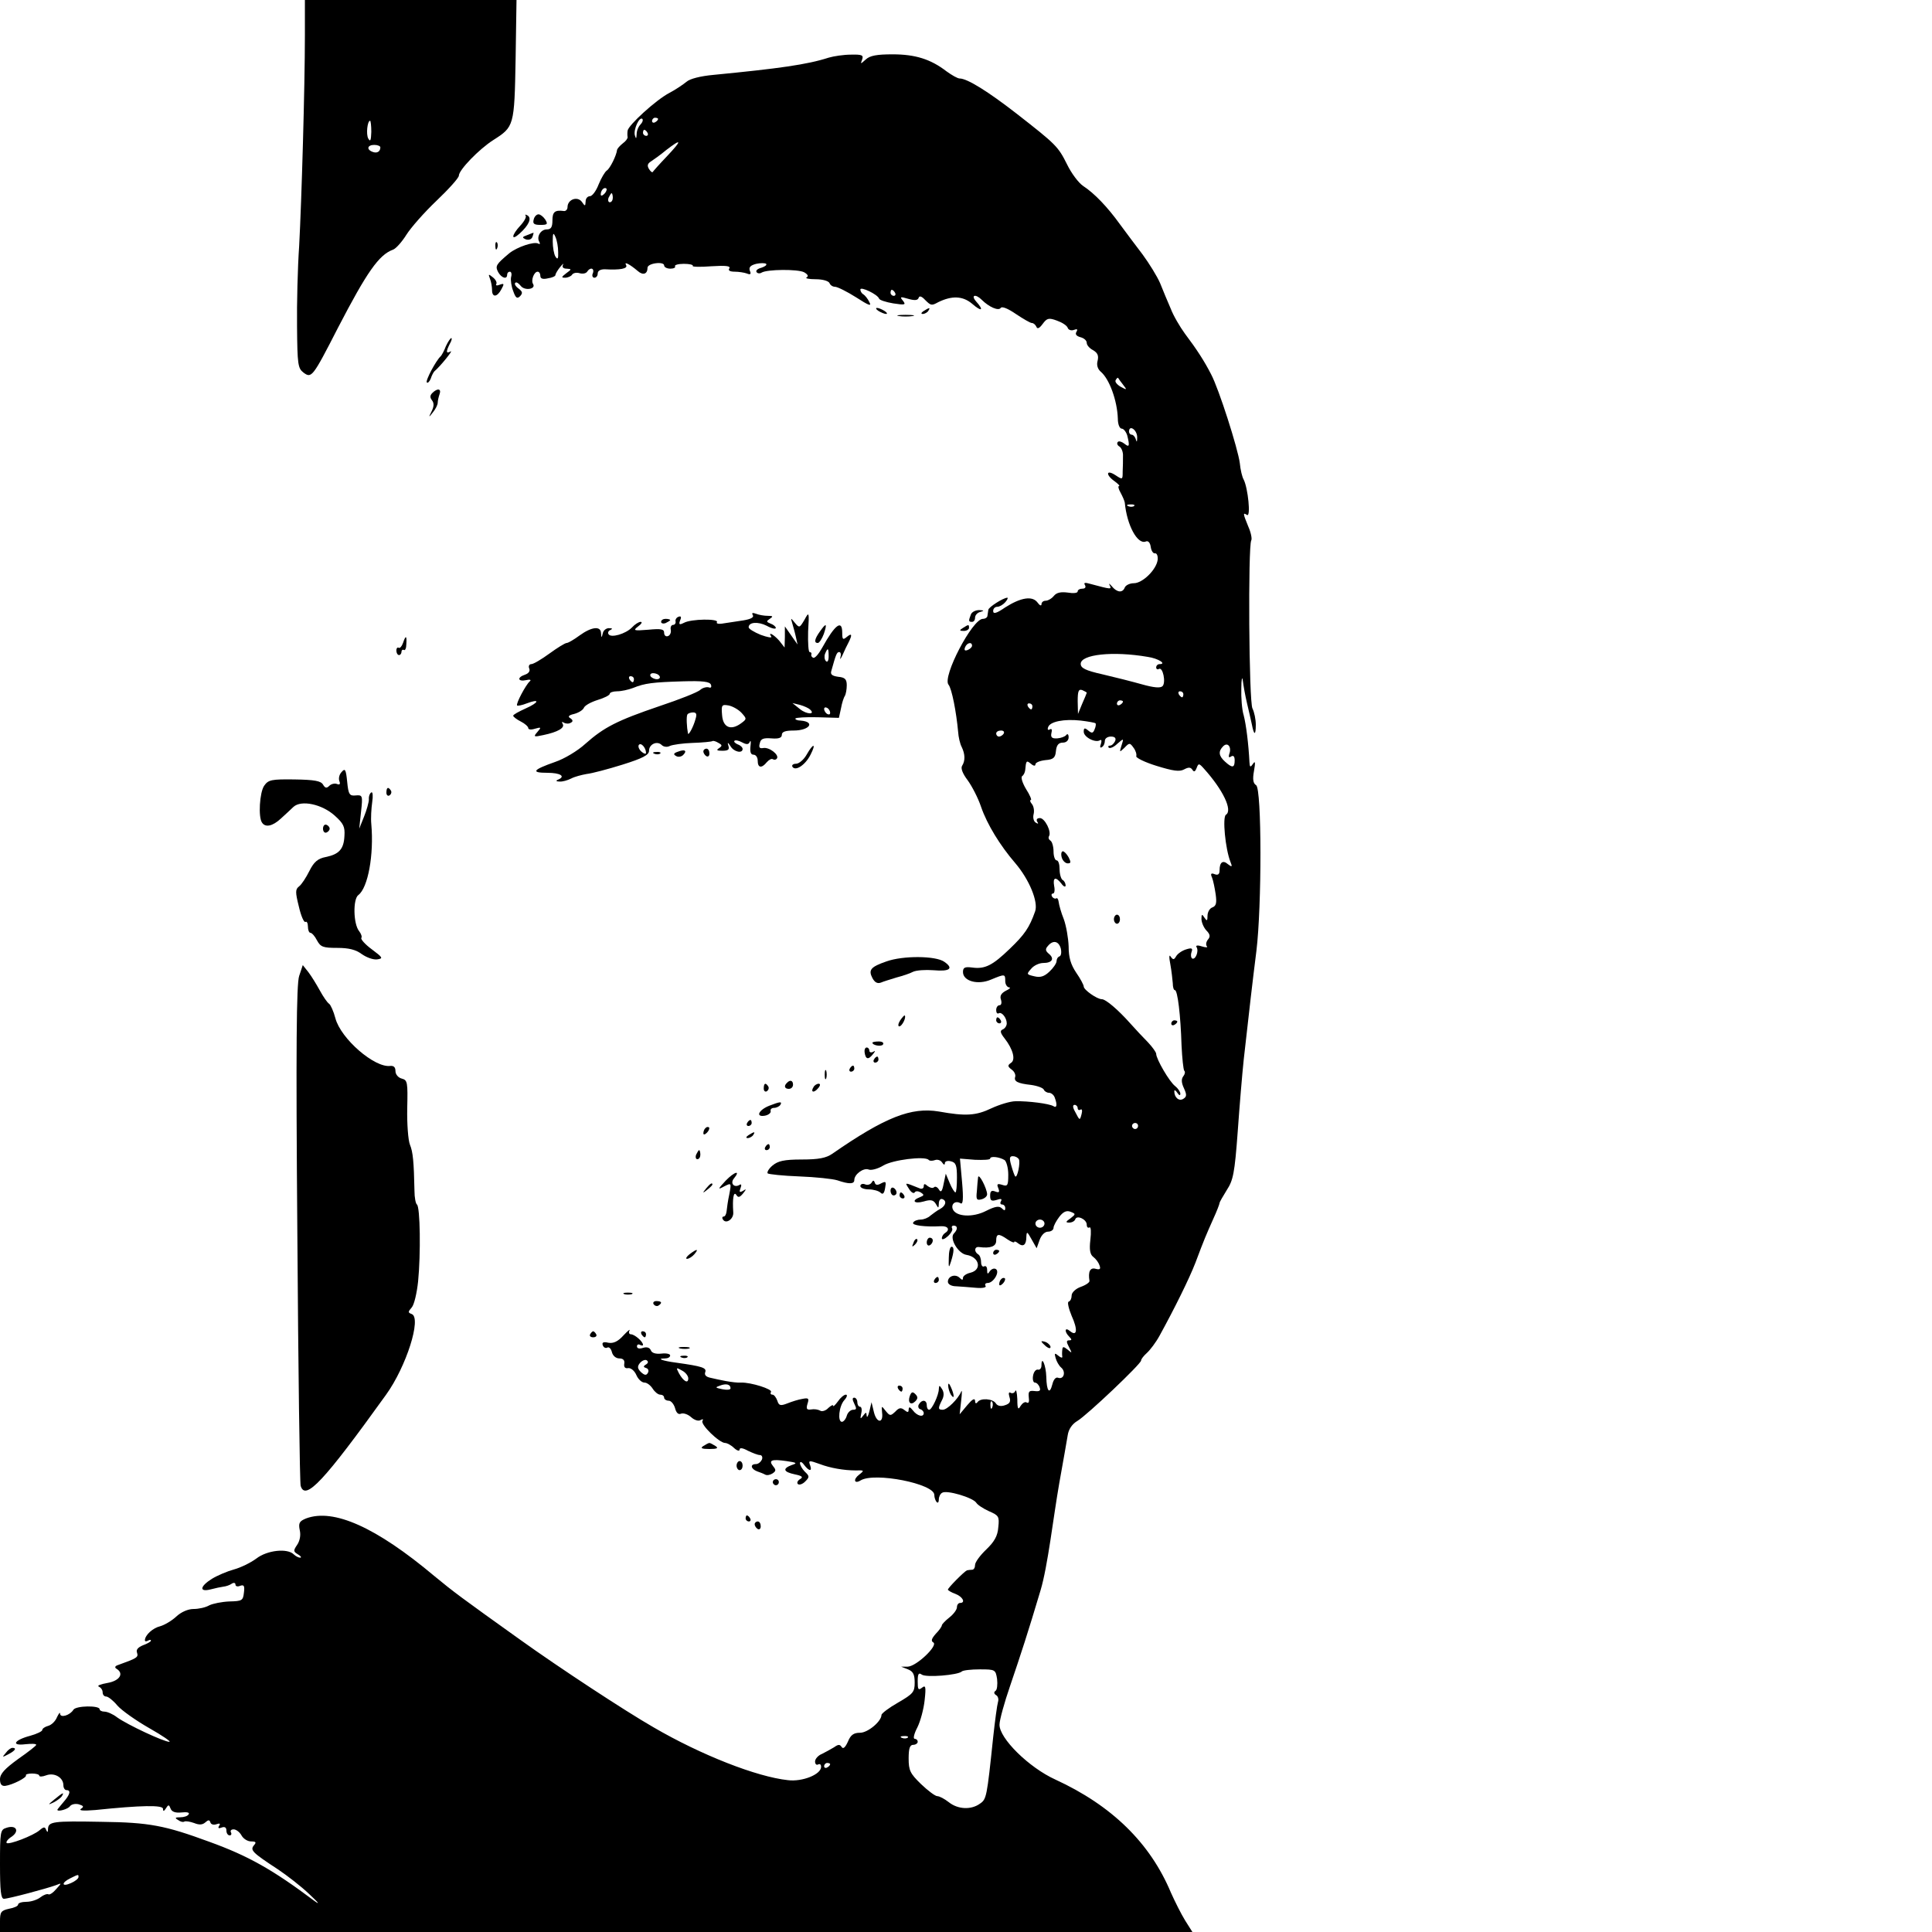 <?xml version="1.0" encoding="utf-8"?>
<svg version="1.0" width="640pt" height="640pt" viewBox="0 0 640 640" preserveAspectRatio="xMidYMid meet" xmlns="http://www.w3.org/2000/svg">
  <g transform="translate(0,640) scale(0.1,-0.1)" fill="#000000" stroke="none">
    <path d="M1010 6283 c0 -173 -11 -549 -19 -698 -5 -71 -8 -192 -7 -267 1 -125 3 -138 21 -152 27 -20 30 -17 115 149 95 183 135 241 182 258 9 3 29 25 44 49 15 24 60 75 100 113 41 39 74 76 74 83 0 19 67 88 114 118 69 44 70 46 74 267 l3 197 -350 0 -351 0 0 -117z m220 -320 c-1 -28 -3 -34 -10 -22 -8 14 -3 59 6 59 2 0 4 -17 4 -37z m30 -51 c0 -14 -11 -21 -26 -15 -21 8 -17 23 6 23 11 0 20 -4 20 -8z"/>
    <path d="M 2745 6209 C 2674 6186 2580 6173 2364 6152 C 2320 6148 2285 6139 2274 6129 C 2263 6120 2238 6103 2217 6092 C 2173 6069 2081 5985 2079 5967 C 2078 5960 2078 5951 2079 5946 C 2080 5942 2073 5932 2063 5925 C 2053 5917 2045 5908 2044 5903 C 2042 5885 2021 5842 2010 5835 C 2004 5831 1992 5811 1983 5789 C 1975 5768 1962 5750 1954 5750 C 1946 5750 1940 5742 1940 5733 C 1939 5716 1938 5716 1927 5732 C 1912 5751 1880 5739 1880 5714 C 1880 5706 1874 5700 1868 5701 C 1838 5705 1830 5698 1830 5670 C 1830 5647 1825 5640 1811 5640 C 1791 5640 1776 5615 1787 5598 C 1790 5592 1788 5590 1783 5593 C 1770 5601 1713 5582 1687 5561 C 1643 5524 1640 5519 1650 5499 C 1661 5479 1680 5473 1680 5490 C 1680 5496 1684 5500 1689 5500 C 1694 5500 1696 5492 1693 5482 C 1691 5472 1694 5451 1700 5436 C 1708 5413 1713 5409 1723 5419 C 1732 5429 1731 5434 1718 5444 C 1708 5451 1703 5460 1707 5463 C 1710 5467 1718 5462 1725 5453 C 1738 5436 1776 5442 1766 5459 C 1758 5471 1769 5500 1781 5500 C 1786 5500 1790 5494 1790 5486 C 1790 5477 1798 5474 1815 5478 C 1829 5480 1840 5485 1840 5489 C 1840 5493 1847 5505 1856 5516 C 1864 5526 1869 5529 1865 5523 C 1861 5515 1866 5510 1877 5510 C 1894 5509 1894 5508 1876 5495 C 1859 5482 1859 5480 1872 5480 C 1881 5480 1892 5485 1895 5490 C 1899 5496 1910 5498 1920 5495 C 1930 5492 1941 5494 1945 5500 C 1955 5516 1970 5512 1964 5495 C 1960 5487 1963 5480 1969 5480 C 1975 5480 1980 5486 1980 5494 C 1980 5503 1989 5508 2003 5508 C 2054 5505 2081 5510 2074 5522 C 2066 5535 2086 5525 2113 5502 C 2130 5487 2145 5492 2145 5513 C 2145 5520 2157 5526 2173 5528 C 2188 5530 2200 5527 2200 5521 C 2200 5515 2209 5510 2221 5510 C 2232 5510 2239 5514 2236 5518 C 2234 5522 2246 5526 2265 5526 C 2284 5526 2297 5523 2295 5519 C 2292 5516 2320 5515 2357 5518 C 2404 5521 2421 5519 2416 5511 C 2411 5504 2418 5500 2434 5500 C 2447 5500 2466 5497 2474 5494 C 2486 5489 2489 5492 2484 5503 C 2480 5515 2486 5521 2505 5526 C 2519 5529 2534 5529 2538 5526 C 2541 5522 2534 5517 2522 5513 C 2510 5510 2503 5504 2506 5499 C 2509 5494 2517 5493 2523 5497 C 2541 5508 2643 5509 2664 5498 C 2676 5491 2679 5485 2672 5481 C 2666 5478 2680 5475 2702 5475 C 2726 5475 2745 5469 2748 5462 C 2750 5456 2758 5450 2766 5450 C 2774 5450 2806 5434 2836 5415 C 2878 5388 2888 5384 2880 5399 C 2875 5410 2865 5422 2860 5425 C 2854 5428 2850 5436 2850 5441 C 2850 5452 2907 5425 2912 5411 C 2913 5406 2935 5399 2959 5395 C 2998 5389 3002 5390 2991 5404 C 2980 5417 2982 5418 3009 5410 C 3030 5404 3040 5405 3043 5413 C 3045 5421 3053 5419 3064 5407 C 3084 5387 3086 5387 3108 5399 C 3153 5421 3189 5420 3220 5394 C 3252 5366 3261 5371 3233 5402 C 3215 5423 3232 5427 3252 5407 C 3276 5383 3308 5369 3315 5380 C 3319 5386 3339 5378 3365 5360 C 3389 5344 3413 5330 3418 5330 C 3424 5330 3430 5324 3433 5318 C 3436 5309 3443 5312 3454 5327 C 3468 5346 3474 5348 3501 5338 C 3518 5332 3534 5322 3537 5314 C 3539 5307 3549 5304 3557 5307 C 3568 5311 3571 5310 3566 5301 C 3561 5293 3565 5287 3579 5283 C 3591 5280 3600 5272 3600 5264 C 3600 5257 3609 5246 3621 5240 C 3636 5231 3640 5222 3636 5205 C 3632 5191 3636 5178 3646 5169 C 3675 5145 3701 5073 3703 5013 C 3703 4994 3709 4980 3716 4980 C 3722 4980 3730 4970 3734 4958 C 3743 4922 3741 4917 3725 4930 C 3716 4937 3706 4940 3703 4936 C 3699 4932 3701 4925 3708 4921 C 3715 4917 3721 4902 3720 4889 C 3720 4876 3720 4853 3719 4838 C 3719 4811 3719 4810 3695 4826 C 3664 4846 3662 4827 3692 4806 C 3704 4797 3711 4790 3707 4790 C 3703 4790 3705 4780 3712 4768 C 3719 4755 3725 4741 3726 4735 C 3733 4660 3768 4596 3795 4606 C 3803 4610 3810 4603 3812 4588 C 3814 4575 3820 4566 3826 4567 C 3832 4568 3836 4559 3835 4546 C 3831 4513 3785 4468 3756 4468 C 3742 4468 3729 4461 3726 4454 C 3719 4435 3700 4437 3683 4458 C 3675 4467 3672 4469 3676 4461 C 3683 4447 3682 4447 3611 4466 C 3594 4471 3589 4470 3594 4462 C 3598 4455 3595 4450 3586 4450 C 3577 4450 3570 4446 3570 4441 C 3570 4435 3555 4434 3537 4437 C 3514 4440 3500 4437 3491 4426 C 3484 4417 3471 4410 3464 4410 C 3456 4410 3450 4405 3450 4398 C 3450 4392 3444 4394 3437 4404 C 3420 4427 3382 4421 3330 4388 C 3301 4368 3290 4365 3290 4376 C 3290 4384 3296 4390 3304 4390 C 3311 4390 3323 4397 3330 4405 C 3337 4413 3340 4420 3337 4420 C 3324 4420 3275 4389 3274 4380 C 3273 4375 3272 4366 3271 4360 C 3271 4355 3264 4350 3256 4350 C 3221 4350 3121 4158 3142 4132 C 3153 4119 3168 4041 3174 3975 C 3175 3959 3180 3936 3186 3925 C 3197 3902 3198 3880 3187 3863 C 3182 3855 3189 3837 3205 3816 C 3219 3797 3240 3757 3250 3727 C 3270 3669 3313 3599 3363 3541 C 3410 3486 3440 3412 3429 3381 C 3410 3327 3394 3304 3345 3257 C 3288 3202 3263 3189 3220 3195 C 3196 3198 3190 3195 3190 3180 C 3190 3150 3239 3136 3283 3155 C 3329 3174 3330 3174 3330 3150 C 3330 3139 3336 3130 3343 3129 C 3349 3129 3345 3124 3332 3118 C 3317 3110 3311 3101 3316 3088 C 3319 3078 3317 3070 3311 3070 C 3305 3070 3300 3063 3300 3054 C 3300 3046 3303 3041 3308 3043 C 3318 3050 3335 3028 3335 3010 C 3335 3002 3329 2993 3322 2990 C 3312 2986 3313 2979 3328 2960 C 3356 2924 3365 2889 3349 2879 C 3337 2871 3338 2867 3351 2857 C 3360 2851 3365 2840 3363 2833 C 3358 2818 3370 2811 3416 2806 C 3437 2803 3456 2796 3458 2790 C 3460 2785 3468 2780 3475 2780 C 3482 2780 3491 2773 3494 2764 C 3503 2740 3501 2728 3489 2736 C 3475 2744 3407 2753 3364 2752 C 3347 2752 3311 2741 3285 2729 C 3233 2704 3199 2702 3110 2718 C 3019 2733 2933 2700 2757 2578 C 2737 2564 2712 2559 2656 2559 C 2597 2559 2577 2554 2559 2539 C 2547 2529 2540 2517 2543 2513 C 2547 2510 2594 2505 2647 2503 C 2701 2501 2758 2495 2774 2490 C 2812 2477 2830 2477 2830 2491 C 2830 2510 2860 2532 2877 2526 C 2885 2522 2908 2528 2926 2539 C 2957 2558 3063 2571 3076 2558 C 3079 2554 3089 2554 3097 2557 C 3105 2560 3116 2557 3121 2549 C 3126 2541 3130 2540 3130 2547 C 3130 2553 3139 2556 3150 2553 C 3167 2549 3170 2539 3170 2499 C 3170 2472 3168 2450 3165 2450 C 3162 2450 3153 2464 3146 2481 L 3133 2512 L 3126 2479 C 3121 2453 3117 2448 3110 2460 C 3105 2468 3098 2471 3094 2467 C 3090 2463 3081 2465 3073 2471 C 3063 2480 3060 2479 3060 2470 C 3060 2463 3053 2460 3045 2464 C 2995 2484 2997 2484 3011 2462 C 3018 2450 3027 2445 3030 2450 C 3033 2455 3041 2455 3050 2450 C 3062 2442 3062 2440 3047 2434 C 3018 2423 3028 2411 3060 2420 C 3083 2427 3092 2425 3100 2412 C 3109 2396 3109 2397 3110 2413 C 3110 2423 3115 2430 3121 2428 C 3137 2423 3134 2406 3114 2395 C 3104 2390 3090 2379 3082 2373 C 3075 2366 3060 2360 3050 2360 C 3040 2360 3028 2356 3025 2350 C 3019 2341 3063 2335 3118 2338 C 3141 2339 3148 2326 3130 2315 C 3125 2312 3120 2304 3120 2298 C 3120 2292 3129 2295 3140 2305 C 3151 2315 3157 2327 3154 2331 C 3151 2336 3154 2340 3159 2340 C 3173 2340 3173 2327 3160 2314 C 3144 2298 3174 2247 3202 2243 C 3244 2236 3254 2194 3215 2184 C 3201 2181 3190 2173 3190 2167 C 3190 2159 3187 2159 3179 2167 C 3165 2181 3140 2173 3140 2154 C 3140 2146 3151 2139 3168 2139 C 3183 2138 3212 2136 3233 2134 C 3255 2132 3268 2135 3265 2140 C 3261 2146 3265 2150 3272 2150 C 3291 2150 3313 2187 3299 2196 C 3293 2200 3284 2196 3279 2189 C 3272 2178 3270 2179 3270 2193 C 3270 2203 3266 2208 3260 2205 C 3255 2202 3250 2208 3250 2219 C 3250 2230 3246 2242 3240 2245 C 3226 2254 3228 2271 3243 2269 C 3281 2264 3300 2271 3300 2290 C 3300 2314 3308 2315 3338 2294 C 3350 2286 3360 2282 3360 2286 C 3360 2289 3366 2287 3373 2281 C 3390 2268 3400 2276 3400 2304 C 3401 2322 3403 2320 3417 2295 L 3434 2265 L 3444 2293 C 3450 2309 3461 2320 3472 2320 C 3482 2320 3490 2326 3490 2333 C 3490 2339 3499 2356 3509 2369 C 3522 2386 3533 2391 3546 2386 C 3564 2379 3564 2378 3546 2364 C 3530 2353 3529 2350 3542 2350 C 3551 2350 3560 2355 3562 2361 C 3567 2376 3600 2361 3600 2343 C 3600 2335 3604 2331 3609 2334 C 3614 2337 3615 2319 3612 2293 C 3608 2260 3611 2244 3622 2236 C 3630 2230 3639 2218 3642 2209 C 3647 2196 3644 2193 3629 2197 C 3611 2202 3604 2187 3609 2157 C 3610 2152 3597 2143 3580 2137 C 3563 2131 3550 2118 3550 2109 C 3550 2099 3546 2090 3540 2088 C 3535 2087 3540 2065 3550 2041 C 3571 1995 3568 1971 3544 1991 C 3527 2005 3525 1989 3542 1972 C 3551 1963 3551 1960 3542 1960 C 3532 1960 3532 1955 3541 1938 C 3552 1917 3552 1916 3537 1929 C 3523 1940 3520 1940 3519 1929 C 3518 1921 3518 1911 3519 1906 C 3520 1901 3514 1902 3506 1909 C 3494 1919 3492 1918 3497 1901 C 3500 1890 3508 1876 3515 1870 C 3532 1856 3524 1829 3505 1836 C 3498 1839 3490 1831 3486 1814 C 3477 1779 3467 1791 3466 1839 C 3465 1877 3450 1912 3450 1877 C 3450 1867 3444 1861 3438 1863 C 3431 1864 3424 1855 3422 1842 C 3420 1830 3423 1820 3428 1820 C 3434 1820 3441 1813 3444 1804 C 3448 1793 3444 1790 3427 1792 C 3409 1794 3406 1791 3408 1771 C 3410 1757 3408 1750 3401 1754 C 3396 1758 3387 1752 3381 1743 C 3373 1728 3370 1732 3370 1765 C 3369 1787 3366 1799 3363 1792 C 3361 1786 3354 1783 3348 1786 C 3342 1790 3340 1785 3344 1772 C 3349 1757 3345 1750 3329 1745 C 3315 1740 3304 1743 3299 1751 C 3289 1767 3248 1770 3238 1755 C 3233 1749 3230 1751 3230 1760 C 3229 1770 3220 1764 3204 1745 L 3179 1715 L 3184 1760 C 3187 1785 3187 1798 3184 1790 C 3174 1766 3138 1730 3123 1730 C 3107 1730 3107 1735 3120 1761 C 3127 1774 3128 1786 3121 1798 C 3112 1812 3111 1812 3110 1799 C 3110 1779 3087 1730 3078 1730 C 3073 1730 3070 1737 3070 1745 C 3070 1763 3054 1765 3044 1748 C 3040 1742 3042 1734 3048 1732 C 3055 1730 3060 1724 3060 1719 C 3060 1704 3038 1709 3024 1728 C 3014 1740 3011 1741 3010 1731 C 3010 1721 3007 1720 2996 1729 C 2985 1738 2978 1737 2966 1724 C 2950 1709 2948 1709 2934 1726 C 2920 1744 2920 1744 2922 1721 C 2927 1684 2904 1685 2895 1722 L 2887 1755 L 2880 1725 C 2876 1709 2872 1702 2871 1710 C 2870 1723 2869 1723 2859 1710 C 2850 1698 2849 1699 2853 1718 C 2856 1730 2854 1740 2849 1740 C 2844 1740 2840 1747 2840 1755 C 2840 1763 2835 1770 2830 1770 C 2823 1770 2823 1764 2830 1750 C 2838 1734 2838 1730 2826 1730 C 2818 1730 2808 1721 2805 1710 C 2802 1699 2794 1690 2789 1690 C 2774 1690 2779 1742 2797 1762 C 2806 1772 2808 1780 2802 1780 C 2796 1780 2784 1770 2776 1758 C 2767 1746 2760 1739 2760 1743 C 2760 1748 2753 1744 2744 1736 C 2736 1727 2723 1723 2717 1727 C 2710 1731 2697 1733 2687 1731 C 2672 1729 2670 1733 2675 1750 C 2681 1768 2678 1770 2658 1766 C 2645 1764 2623 1757 2608 1751 C 2585 1742 2580 1744 2575 1760 C 2571 1771 2564 1780 2559 1780 C 2553 1780 2551 1784 2554 1789 C 2560 1798 2488 1821 2455 1820 C 2444 1819 2422 1822 2405 1825 C 2389 1828 2365 1833 2353 1836 C 2339 1839 2333 1845 2336 1854 C 2342 1869 2326 1874 2240 1886 C 2194 1892 2173 1900 2203 1900 C 2212 1900 2220 1904 2220 1910 C 2220 1915 2207 1918 2191 1916 C 2172 1914 2159 1918 2156 1927 C 2152 1936 2143 1939 2130 1935 C 2118 1931 2110 1933 2110 1940 C 2110 1946 2115 1948 2120 1945 C 2126 1942 2130 1942 2130 1945 C 2130 1956 2102 1980 2090 1980 C 2084 1980 2082 1986 2085 1992 C 2089 1999 2080 1992 2065 1976 C 2047 1956 2032 1949 2015 1952 C 1999 1956 1993 1953 1997 1943 C 2000 1936 2006 1933 2012 1936 C 2017 1939 2024 1933 2027 1921 C 2030 1909 2040 1900 2052 1900 C 2064 1900 2070 1894 2068 1883 C 2066 1871 2071 1866 2081 1868 C 2090 1869 2102 1859 2108 1845 C 2114 1831 2126 1820 2135 1820 C 2143 1820 2155 1811 2162 1800 C 2169 1789 2180 1780 2187 1780 C 2194 1780 2200 1776 2200 1770 C 2200 1765 2207 1760 2215 1760 C 2223 1760 2232 1749 2236 1736 C 2240 1720 2247 1713 2256 1717 C 2264 1720 2279 1715 2290 1705 C 2300 1696 2314 1691 2321 1696 C 2328 1700 2331 1699 2327 1693 C 2320 1681 2383 1620 2402 1620 C 2408 1620 2422 1613 2432 1603 C 2442 1594 2450 1592 2450 1598 C 2450 1605 2460 1604 2478 1594 C 2493 1587 2510 1580 2517 1580 C 2524 1580 2527 1573 2524 1565 C 2520 1557 2512 1550 2504 1550 C 2484 1550 2487 1534 2508 1526 C 2517 1523 2530 1518 2535 1515 C 2541 1512 2551 1514 2559 1519 C 2571 1527 2571 1531 2561 1543 C 2545 1563 2556 1567 2605 1560 C 2640 1555 2642 1553 2623 1547 C 2591 1535 2595 1524 2633 1516 C 2657 1511 2662 1507 2650 1500 C 2642 1495 2639 1488 2643 1484 C 2647 1480 2658 1483 2667 1492 C 2682 1507 2682 1510 2666 1525 C 2657 1534 2650 1547 2650 1553 C 2650 1560 2657 1557 2664 1547 C 2680 1526 2691 1525 2684 1545 C 2677 1563 2680 1563 2716 1550 C 2750 1537 2796 1529 2835 1529 C 2863 1530 2864 1529 2846 1515 C 2825 1499 2830 1483 2851 1496 C 2897 1524 3095 1485 3095 1448 C 3095 1439 3099 1428 3103 1424 C 3107 1420 3110 1424 3110 1433 C 3110 1442 3115 1452 3121 1455 C 3136 1465 3223 1439 3234 1422 C 3238 1415 3258 1402 3276 1394 C 3308 1380 3311 1377 3307 1341 C 3305 1312 3294 1293 3267 1267 C 3247 1248 3230 1225 3230 1216 C 3230 1207 3226 1200 3220 1200 C 3215 1200 3207 1199 3203 1198 C 3194 1194 3140 1140 3140 1134 C 3140 1132 3151 1125 3165 1120 C 3189 1111 3200 1090 3180 1090 C 3175 1090 3170 1084 3170 1076 C 3170 1068 3159 1053 3145 1042 C 3131 1031 3120 1019 3120 1016 C 3120 1012 3111 999 3100 988 C 3086 972 3083 964 3092 959 C 3108 949 3036 880 3007 879 L 2985 879 L 3008 870 C 3025 863 3030 853 3030 826 C 3030 795 3025 789 2975 760 C 2945 743 2920 724 2920 719 C 2920 698 2875 660 2849 660 C 2828 660 2818 653 2809 631 C 2800 611 2793 605 2788 613 C 2782 622 2777 622 2763 612 C 2753 606 2735 596 2723 590 C 2710 585 2700 573 2700 565 C 2700 556 2705 552 2710 555 C 2716 558 2720 555 2720 547 C 2720 522 2658 497 2610 503 C 2507 514 2323 586 2165 678 C 2071 732 1853 875 1722 969 C 1526 1109 1502 1127 1439 1179 C 1246 1341 1105 1404 1014 1370 C 992 1361 988 1355 993 1331 C 997 1314 993 1295 984 1282 C 971 1263 972 1260 987 1251 C 997 1245 1000 1240 994 1240 C 989 1240 979 1245 973 1251 C 952 1272 885 1265 849 1237 C 830 1223 797 1207 775 1201 C 753 1195 720 1181 702 1170 C 662 1145 659 1125 698 1135 C 713 1139 732 1143 740 1144 C 749 1145 761 1149 768 1154 C 774 1158 780 1157 780 1151 C 780 1145 787 1143 796 1147 C 808 1151 811 1147 808 1124 C 805 1098 802 1096 760 1095 C 735 1094 705 1088 693 1082 C 681 1075 658 1070 641 1070 C 623 1070 600 1060 584 1045 C 569 1031 545 1017 531 1013 C 506 1007 481 984 480 967 C 480 962 484 962 490 965 C 495 968 500 969 500 965 C 500 962 488 955 474 950 C 457 943 450 935 454 925 C 459 910 454 907 390 884 C 381 881 379 876 386 872 C 412 856 396 832 356 825 C 333 821 321 816 327 813 C 334 810 340 802 340 794 C 340 786 345 780 352 780 C 358 780 375 767 389 750 C 403 734 451 700 495 675 C 539 650 568 630 561 630 C 543 630 423 686 388 711 C 374 722 355 730 346 730 C 337 730 330 734 330 738 C 330 751 251 750 243 736 C 232 718 200 708 199 723 C 199 730 195 724 189 712 C 184 699 171 686 160 683 C 149 680 140 674 140 669 C 140 665 122 656 100 650 C 47 636 35 616 84 622 C 104 624 120 624 120 620 C 120 617 93 596 60 573 C 16 541 0 524 0 506 C 0 490 5 483 17 484 C 41 487 90 512 86 519 C 84 522 93 525 106 525 C 119 525 130 522 130 518 C 130 514 140 514 153 519 C 180 529 210 512 210 486 C 210 477 215 470 220 470 C 236 470 232 455 210 430 C 199 417 190 406 190 405 C 190 397 226 407 232 417 C 237 423 249 426 261 423 C 277 418 279 415 268 408 C 260 402 276 401 315 404 C 469 420 540 421 540 408 C 540 399 543 399 550 410 C 558 423 560 422 565 409 C 569 398 581 394 601 396 C 619 398 629 396 625 390 C 622 384 609 380 597 380 C 580 380 578 378 590 371 C 598 365 607 363 611 366 C 615 368 629 366 643 361 C 660 354 671 355 680 363 C 690 372 694 372 697 363 C 699 356 708 354 717 357 C 728 361 731 359 726 352 C 721 344 724 342 734 346 C 745 350 750 346 750 336 C 750 327 755 320 761 320 C 766 320 768 325 765 330 C 762 336 766 340 774 340 C 782 340 794 331 800 320 C 806 309 820 300 832 300 C 848 300 850 297 841 287 C 828 271 836 263 920 208 C 950 188 998 151 1025 125 C 1056 96 1062 88 1040 104 C 904 206 823 252 693 299 C 546 353 495 363 336 365 C 175 368 160 366 159 341 C 159 330 157 329 153 338 C 149 349 145 349 131 337 C 110 319 29 288 22 295 C 19 298 26 308 39 316 C 66 335 53 356 21 345 C 1 339 0 332 0 224 C 0 136 3 110 13 110 C 28 110 155 144 185 155 C 205 163 205 163 186 142 C 176 130 164 122 160 125 C 156 127 144 123 134 115 C 124 107 103 100 88 100 C 72 100 60 96 60 91 C 60 86 47 80 30 77 C 3 71 0 66 0 35 L 0 0 L 1975 0 L 3950 0 L 3926 38 C 3913 59 3892 101 3879 130 C 3810 295 3683 419 3496 505 C 3408 545 3310 642 3311 687 C 3311 702 3327 760 3346 815 C 3382 921 3405 991 3447 1132 C 3471 1212 3489 1373 3509 1487 C 3522 1558 3534 1629 3537 1646 C 3540 1666 3552 1683 3569 1693 C 3601 1712 3780 1882 3780 1893 C 3780 1898 3789 1909 3799 1918 C 3810 1928 3829 1953 3841 1975 C 3891 2066 3939 2163 3960 2217 C 3990 2297 3995 2308 4019 2362 C 4031 2388 4040 2412 4040 2415 C 4040 2418 4051 2437 4064 2458 C 4085 2490 4090 2514 4100 2650 C 4106 2735 4115 2843 4120 2890 C 4139 3060 4149 3147 4162 3250 C 4180 3397 4180 3788 4161 3799 C 4151 3805 4149 3819 4154 3846 C 4159 3874 4158 3881 4151 3870 C 4142 3857 4140 3858 4139 3875 C 4136 3935 4128 3999 4120 4030 C 4114 4049 4111 4090 4112 4120 C 4112 4150 4115 4162 4117 4145 C 4119 4129 4125 4095 4131 4070 C 4137 4045 4144 4014 4147 4000 C 4154 3963 4160 3963 4160 3999 C 4160 4017 4155 4041 4149 4053 C 4137 4074 4134 4592 4145 4610 C 4148 4615 4144 4636 4135 4656 C 4117 4700 4117 4703 4131 4694 C 4144 4687 4134 4783 4120 4811 C 4115 4819 4109 4844 4107 4866 C 4101 4913 4038 5111 4012 5160 C 3990 5203 3965 5242 3925 5295 C 3909 5317 3887 5354 3878 5378 C 3868 5401 3852 5439 3843 5462 C 3833 5485 3807 5527 3785 5557 C 3763 5586 3729 5631 3710 5657 C 3669 5714 3625 5760 3588 5784 C 3573 5794 3549 5826 3535 5855 C 3505 5915 3499 5921 3367 6024 C 3273 6097 3204 6140 3179 6140 C 3172 6140 3153 6151 3135 6164 C 3083 6204 3032 6220 2957 6220 C 2905 6220 2882 6216 2868 6203 C 2850 6187 2850 6187 2856 6203 C 2861 6217 2856 6220 2819 6219 C 2795 6219 2762 6214 2745 6209 Z M 2122 5988 C 2115 5981 2109 5967 2109 5956 C 2108 5939 2107 5939 2103 5952 C 2098 5971 2118 6015 2128 6006 C 2131 6002 2128 5994 2122 5988 Z M 2180 6006 C 2180 6003 2176 5998 2170 5995 C 2165 5992 2160 5994 2160 5999 C 2160 6005 2165 6010 2170 6010 C 2176 6010 2180 6008 2180 6006 Z M 2145 5960 C 2148 5955 2146 5950 2141 5950 C 2135 5950 2130 5955 2130 5960 C 2130 5966 2132 5970 2134 5970 C 2137 5970 2142 5966 2145 5960 Z M 2210 5883 C 2185 5857 2164 5833 2162 5830 C 2160 5828 2155 5832 2150 5840 C 2143 5851 2145 5858 2156 5865 C 2165 5871 2188 5887 2207 5903 C 2259 5943 2260 5936 2210 5883 Z M 2002 5758 C 1995 5751 1990 5750 1990 5756 C 1990 5770 2002 5782 2009 5775 C 2011 5772 2008 5764 2002 5758 Z M 2030 5745 C 2030 5737 2026 5730 2020 5730 C 2015 5730 2013 5737 2016 5745 C 2020 5753 2024 5760 2026 5760 C 2028 5760 2030 5753 2030 5745 Z M 1849 5565 C 1850 5542 1847 5539 1840 5550 C 1835 5558 1831 5581 1831 5600 C 1831 5629 1833 5631 1840 5615 C 1845 5604 1849 5582 1849 5565 Z M 2965 5430 C 2968 5425 2966 5420 2961 5420 C 2955 5420 2950 5425 2950 5430 C 2950 5436 2952 5440 2954 5440 C 2957 5440 2962 5436 2965 5430 Z M 3720 5126 C 3734 5108 3734 5107 3712 5119 C 3700 5126 3692 5136 3696 5141 C 3699 5147 3703 5150 3704 5148 C 3705 5146 3712 5136 3720 5126 Z M 3767 4953 C 3767 4937 3766 4933 3763 4943 C 3761 4952 3754 4960 3749 4960 C 3744 4960 3740 4965 3740 4970 C 3740 4994 3766 4977 3767 4953 Z M 3757 4724 C 3754 4721 3745 4720 3738 4723 C 3730 4726 3733 4729 3744 4729 C 3755 4730 3761 4727 3757 4724 Z M 3220 4261 C 3220 4256 3213 4250 3206 4247 C 3196 4243 3193 4246 3197 4256 C 3203 4271 3220 4275 3220 4261 Z M 3802 4224 C 3837 4219 3866 4200 3841 4200 C 3835 4200 3830 4195 3830 4189 C 3830 4184 3834 4181 3839 4184 C 3852 4192 3863 4139 3851 4127 C 3844 4120 3822 4122 3783 4133 C 3751 4142 3692 4157 3653 4166 C 3595 4179 3580 4187 3580 4201 C 3580 4232 3686 4244 3802 4224 Z M 3600 4105 C 3600 4104 3593 4087 3585 4069 L 3571 4035 L 3570 4077 C 3570 4111 3573 4118 3585 4114 C 3593 4110 3600 4107 3600 4105 Z M 3920 4100 C 3920 4095 3918 4090 3916 4090 C 3913 4090 3908 4095 3905 4100 C 3902 4106 3904 4110 3909 4110 C 3915 4110 3920 4106 3920 4100 Z M 3720 4076 C 3720 4073 3716 4068 3710 4065 C 3705 4062 3700 4064 3700 4069 C 3700 4075 3705 4080 3710 4080 C 3716 4080 3720 4078 3720 4076 Z M 3420 4060 C 3420 4055 3418 4050 3416 4050 C 3413 4050 3408 4055 3405 4060 C 3402 4066 3404 4070 3409 4070 C 3415 4070 3420 4066 3420 4060 Z M 3629 4004 C 3631 4002 3630 3993 3626 3984 C 3621 3971 3617 3970 3605 3980 C 3593 3990 3590 3989 3590 3976 C 3590 3958 3629 3938 3644 3948 C 3649 3951 3650 3946 3647 3936 C 3643 3926 3644 3921 3650 3925 C 3656 3928 3660 3938 3660 3946 C 3660 3954 3669 3960 3680 3960 C 3693 3960 3698 3955 3694 3945 C 3690 3937 3683 3930 3677 3930 C 3671 3930 3670 3927 3673 3923 C 3677 3920 3690 3925 3701 3936 C 3723 3955 3723 3955 3715 3930 C 3708 3907 3708 3907 3725 3923 C 3741 3940 3743 3940 3755 3923 C 3762 3914 3766 3901 3764 3895 C 3762 3890 3792 3875 3831 3863 C 3886 3846 3907 3843 3922 3851 C 3937 3859 3944 3859 3950 3850 C 3955 3842 3959 3843 3964 3856 C 3970 3872 3972 3872 3988 3854 C 4052 3783 4084 3715 4061 3701 C 4049 3693 4059 3588 4076 3545 C 4083 3528 4081 3527 4068 3537 C 4051 3552 4040 3544 4040 3517 C 4040 3504 4035 3500 4024 3504 C 4012 3509 4009 3506 4015 3493 C 4019 3483 4024 3458 4027 3438 C 4031 3409 4029 3399 4016 3394 C 4007 3391 4000 3378 4000 3366 C 4000 3349 3998 3348 3990 3360 C 3982 3373 3980 3372 3980 3356 C 3980 3345 3987 3328 3996 3318 C 4009 3305 4010 3297 4001 3287 C 3995 3279 3994 3270 3998 3265 C 4002 3261 3994 3261 3981 3265 C 3966 3270 3960 3268 3964 3262 C 3972 3249 3960 3219 3949 3225 C 3945 3228 3944 3238 3947 3246 C 3952 3259 3948 3261 3929 3255 C 3916 3251 3901 3241 3896 3232 C 3889 3220 3886 3220 3878 3231 C 3873 3240 3872 3230 3877 3205 C 3881 3183 3884 3155 3885 3143 C 3885 3130 3888 3120 3892 3120 C 3901 3120 3911 3036 3914 2937 C 3916 2895 3920 2857 3923 2853 C 3927 2850 3925 2841 3920 2835 C 3913 2826 3913 2814 3922 2795 C 3932 2773 3931 2767 3920 2760 C 3906 2751 3890 2764 3890 2785 C 3890 2791 3895 2788 3900 2780 C 3906 2771 3910 2770 3910 2777 C 3910 2783 3902 2795 3893 2802 C 3874 2816 3830 2892 3830 2909 C 3830 2914 3818 2931 3803 2947 C 3787 2963 3761 2991 3744 3010 C 3704 3055 3663 3090 3650 3090 C 3634 3090 3590 3121 3590 3132 C 3590 3137 3579 3158 3565 3178 C 3547 3205 3540 3228 3540 3265 C 3539 3292 3532 3333 3524 3355 C 3515 3377 3508 3403 3507 3412 C 3506 3421 3502 3427 3499 3424 C 3495 3422 3489 3424 3485 3430 C 3482 3435 3483 3440 3488 3440 C 3493 3440 3495 3451 3492 3465 C 3487 3494 3497 3497 3516 3473 C 3523 3463 3530 3460 3530 3467 C 3530 3473 3526 3482 3520 3485 C 3515 3488 3510 3504 3510 3521 C 3510 3537 3506 3550 3500 3550 C 3495 3550 3490 3563 3490 3579 C 3490 3596 3485 3612 3480 3615 C 3474 3619 3472 3625 3475 3630 C 3484 3645 3461 3690 3445 3690 C 3435 3690 3432 3685 3436 3678 C 3441 3671 3439 3670 3431 3675 C 3424 3679 3421 3692 3424 3703 C 3427 3715 3424 3730 3418 3737 C 3412 3744 3411 3750 3415 3750 C 3418 3750 3412 3766 3399 3786 C 3387 3806 3381 3825 3386 3829 C 3391 3832 3395 3841 3396 3848 C 3399 3881 3400 3882 3415 3870 C 3424 3862 3430 3862 3430 3868 C 3430 3874 3445 3880 3463 3882 C 3490 3884 3496 3890 3498 3913 C 3500 3932 3507 3940 3521 3940 C 3532 3940 3540 3947 3540 3958 C 3540 3967 3536 3971 3532 3965 C 3528 3960 3515 3955 3502 3954 C 3484 3953 3480 3958 3483 3972 C 3486 3983 3484 3987 3478 3984 C 3472 3980 3469 3983 3472 3991 C 3478 4010 3525 4019 3580 4013 C 3605 4010 3627 4006 3629 4004 Z M 3325 3970 C 3322 3965 3315 3960 3309 3960 C 3304 3960 3300 3965 3300 3970 C 3300 3976 3307 3980 3316 3980 C 3324 3980 3328 3976 3325 3970 Z M 4072 3902 C 4069 3892 4071 3889 4078 3894 C 4086 3899 4090 3894 4090 3881 C 4090 3856 4082 3855 4058 3877 C 4037 3896 4035 3911 4052 3928 C 4067 3943 4081 3925 4072 3902 Z M 3514 3258 C 3517 3245 3515 3234 3510 3232 C 3504 3230 3500 3223 3500 3216 C 3500 3209 3489 3193 3476 3181 C 3459 3165 3446 3161 3426 3166 C 3400 3172 3400 3173 3416 3191 C 3425 3202 3443 3210 3456 3210 C 3485 3210 3494 3224 3475 3240 C 3463 3250 3462 3256 3471 3266 C 3488 3287 3507 3283 3514 3258 Z M 3570 2729 C 3570 2724 3574 2721 3579 2724 C 3584 2728 3586 2721 3583 2710 C 3577 2687 3577 2687 3561 2718 C 3553 2732 3553 2740 3560 2740 C 3565 2740 3570 2735 3570 2729 Z M 3770 2670 C 3770 2665 3766 2660 3760 2660 C 3755 2660 3750 2665 3750 2670 C 3750 2676 3755 2680 3760 2680 C 3766 2680 3770 2676 3770 2670 Z M 3328 2557 C 3334 2552 3340 2531 3340 2509 C 3340 2473 3338 2469 3320 2475 C 3304 2480 3301 2478 3307 2464 C 3312 2451 3310 2448 3297 2453 C 3284 2458 3280 2454 3280 2439 C 3280 2423 3284 2420 3301 2425 C 3316 2430 3320 2429 3316 2421 C 3312 2415 3314 2410 3319 2410 C 3325 2410 3330 2405 3330 2398 C 3330 2389 3327 2389 3319 2397 C 3310 2406 3297 2404 3267 2389 C 3223 2366 3166 2369 3156 2395 C 3150 2412 3165 2424 3182 2414 C 3190 2409 3192 2427 3187 2484 L 3180 2562 L 3230 2558 C 3258 2557 3280 2558 3280 2562 C 3280 2571 3310 2568 3328 2557 Z M 3375 2560 C 3381 2550 3370 2496 3363 2503 C 3361 2505 3355 2521 3350 2539 C 3343 2563 3344 2570 3355 2570 C 3363 2570 3371 2566 3375 2560 Z M 3460 2347 C 3460 2339 3453 2333 3445 2333 C 3437 2333 3430 2339 3430 2347 C 3430 2354 3437 2360 3445 2360 C 3453 2360 3460 2354 3460 2347 Z M 2140 1880 C 2130 1874 2131 1871 2141 1868 C 2148 1866 2150 1858 2146 1852 C 2141 1843 2135 1844 2123 1855 C 2111 1867 2111 1874 2120 1885 C 2127 1893 2137 1897 2142 1894 C 2148 1890 2148 1885 2140 1880 Z M 2280 1834 C 2280 1815 2264 1824 2249 1851 C 2239 1870 2240 1871 2259 1860 C 2271 1854 2280 1842 2280 1834 Z M 2420 1801 C 2420 1796 2408 1795 2393 1798 C 2369 1803 2368 1804 2385 1810 C 2406 1818 2420 1814 2420 1801 Z M 3287 1738 C 3284 1730 3281 1733 3281 1744 C 3280 1755 3283 1761 3286 1757 C 3289 1754 3290 1745 3287 1738 Z M 3303 838 C 3305 820 3303 802 3298 799 C 3292 795 3292 790 3299 785 C 3306 782 3309 771 3306 762 C 3303 752 3296 700 3290 645 C 3269 445 3268 440 3246 425 C 3217 404 3173 406 3143 430 C 3129 441 3112 450 3105 450 C 3098 450 3074 468 3051 490 C 3015 525 3010 535 3010 575 C 3010 608 3014 620 3025 620 C 3033 620 3040 625 3040 630 C 3040 636 3035 640 3030 640 C 3024 640 3028 657 3039 678 C 3049 698 3060 739 3063 768 C 3068 813 3066 819 3054 809 C 3042 800 3040 803 3040 830 C 3040 855 3043 860 3053 853 C 3066 842 3174 851 3186 863 C 3190 867 3217 870 3246 870 C 3297 870 3298 869 3303 838 Z M 3007 644 C 3004 641 2995 640 2988 643 C 2980 646 2983 649 2994 649 C 3005 650 3011 647 3007 644 Z M 2750 556 C 2750 553 2746 548 2740 545 C 2735 542 2730 544 2730 549 C 2730 555 2735 560 2740 560 C 2746 560 2750 558 2750 556 Z M 260 182 C 260 177 249 168 235 162 C 204 148 202 163 233 178 C 261 192 260 191 260 182 Z"/>
    <path d="M3517 3560 c3 -11 12 -20 20 -20 11 0 11 4 3 20 -6 11 -15 20 -19 20 -5 0 -7 -9 -4 -20z"/>
    <path d="M3690 3355 c0 -8 5 -15 10 -15 6 0 10 7 10 15 0 8 -4 15 -10 15 -5 0 -10 -7 -10 -15z"/>
    <path d="M3880 3009 c0 -5 5 -7 10 -4 6 3 10 8 10 11 0 2 -4 4 -10 4 -5 0 -10 -5 -10 -11z"/>
    <path d="M3240 2500 c-1 -8 -3 -29 -4 -46 -3 -27 -1 -31 15 -27 11 3 19 10 19 17 -1 20 -28 72 -30 56z"/>
    <path d="M1741 5686 c4 -4 -4 -19 -17 -33 -30 -32 -32 -53 -3 -27 31 28 41 51 27 60 -7 4 -10 4 -7 0z"/>
    <path d="M1768 5673 c-4 -14 1 -18 22 -18 23 0 26 2 16 18 -6 9 -16 17 -22 17 -7 0 -14 -8 -16 -17z"/>
    <path d="M1746 5621 c-17 -6 -17 -8 -4 -14 10 -3 19 0 22 9 3 8 4 14 3 13 -1 0 -11 -4 -21 -8z"/>
    <path d="M1641 5584 c0 -11 3 -14 6 -6 3 7 2 16 -1 19 -3 4 -6 -2 -5 -13z"/>
    <path d="M1623 5477 c4 -10 7 -27 7 -38 0 -25 17 -24 31 3 10 18 9 20 -5 15 -10 -4 -15 -3 -12 2 3 5 -2 15 -11 22 -15 12 -16 12 -10 -4z"/>
    <path d="M2910 5370 c8 -5 20 -10 25 -10 6 0 3 5 -5 10 -8 5 -19 10 -25 10 -5 0 -3 -5 5 -10z"/>
    <path d="M3060 5370 c-9 -6 -10 -10 -3 -10 6 0 15 5 18 10 8 12 4 12 -15 0z"/>
    <path d="M2978 5353 c12 -2 32 -2 45 0 12 2 2 4 -23 4 -25 0 -35 -2 -22 -4z"/>
    <path d="M1477 5253 c-6 -16 -14 -30 -17 -33 -15 -13 -52 -82 -46 -87 3 -3 9 3 13 13 3 10 9 21 12 24 21 18 64 72 54 66 -16 -9 -16 -1 -3 25 6 10 8 19 5 19 -3 0 -11 -12 -18 -27z"/>
    <path d="M1432 5098 c-8 -8 -8 -15 -1 -24 7 -9 7 -20 -1 -36 -11 -22 -10 -22 4 -4 9 11 16 25 16 32 0 7 3 19 6 28 7 19 -7 21 -24 4z"/>
    <path d="M3216 4364 c-8 -21 -8 -24 4 -24 6 0 10 6 10 14 0 8 8 17 18 19 13 4 12 5 -4 6 -12 0 -25 -6 -28 -15z"/>
    <path d="M2494 4362 c4 -7 -7 -13 -31 -17 -21 -3 -51 -8 -66 -10 -15 -3 -26 -1 -22 4 7 12 -85 11 -109 -2 -16 -8 -18 -6 -13 8 5 11 3 15 -5 12 -7 -2 -12 -10 -10 -16 1 -6 -3 -11 -8 -11 -6 0 -10 -7 -8 -16 2 -10 -3 -19 -9 -21 -7 -3 -13 2 -13 11 0 12 -10 14 -52 10 -49 -4 -52 -3 -34 11 11 8 15 15 8 15 -6 0 -19 -8 -29 -19 -21 -21 -69 -35 -77 -22 -4 5 0 12 6 14 8 4 7 6 -4 6 -9 1 -19 -7 -21 -16 -4 -17 -5 -17 -6 0 -1 24 -31 21 -71 -8 -19 -14 -38 -25 -43 -25 -5 0 -31 -16 -57 -35 -26 -19 -53 -35 -60 -35 -7 0 -10 -7 -7 -14 4 -9 -2 -17 -14 -21 -27 -9 -24 -24 4 -18 12 3 18 1 12 -4 -13 -11 -47 -75 -42 -80 2 -2 17 1 32 7 45 17 41 3 -4 -17 -22 -10 -41 -20 -41 -24 0 -3 11 -12 25 -19 14 -7 25 -17 25 -22 0 -5 10 -6 22 -2 21 6 22 5 8 -11 -14 -16 -12 -17 20 -10 48 10 72 24 64 37 -4 7 -3 8 4 4 7 -4 17 -4 23 0 8 4 7 9 -2 15 -9 5 -5 10 13 14 15 4 29 13 32 20 3 8 23 19 45 26 23 7 41 16 41 21 0 4 11 8 24 8 14 0 37 5 53 11 39 16 66 19 165 22 66 2 89 -1 93 -11 3 -8 0 -12 -7 -9 -7 2 -20 -1 -28 -8 -8 -8 -69 -32 -135 -54 -141 -48 -184 -70 -246 -125 -25 -23 -70 -50 -100 -60 -74 -26 -82 -36 -26 -36 44 0 62 -12 35 -23 -8 -3 -5 -6 5 -6 10 -1 27 4 39 10 11 6 34 12 51 15 18 2 71 16 119 31 67 21 88 32 88 46 0 22 27 34 42 19 6 -6 18 -8 27 -3 9 4 43 9 75 10 33 1 63 4 66 6 3 2 12 -1 20 -6 13 -7 13 -10 1 -18 -9 -6 -6 -8 12 -8 19 0 24 4 20 16 -4 13 -2 13 7 -1 11 -19 40 -25 40 -9 0 5 -7 12 -16 15 -9 4 -14 9 -11 12 3 3 14 1 25 -5 15 -8 22 -8 26 2 3 6 4 0 2 -15 -2 -19 1 -28 10 -28 8 0 14 -9 14 -20 0 -24 13 -26 30 -5 7 8 16 13 20 10 5 -3 11 -2 14 3 7 12 -26 38 -46 34 -12 -2 -15 2 -11 16 3 15 12 18 39 16 24 -2 34 2 34 12 0 10 12 14 39 14 53 0 73 29 23 33 -11 0 -19 4 -17 7 2 3 35 5 74 4 l70 -2 7 32 c3 17 9 36 13 41 3 6 6 21 6 35 0 20 -6 26 -28 28 -21 3 -27 8 -23 20 15 54 18 62 26 62 5 0 7 -8 4 -17 -2 -10 0 -7 7 7 6 14 15 33 20 42 13 26 11 32 -6 18 -13 -11 -15 -8 -15 14 0 45 -24 27 -66 -49 -11 -20 -24 -36 -30 -34 -5 2 -8 7 -6 12 1 4 -2 7 -6 7 -4 0 -6 30 -5 68 4 66 3 67 -12 39 -16 -27 -17 -28 -32 -10 -14 17 -14 17 -9 0 3 -11 9 -31 12 -45 l6 -27 -21 30 -21 30 0 -35 -1 -35 -18 23 c-19 21 -38 31 -26 13 3 -5 -13 -2 -35 6 -22 9 -40 20 -40 25 0 17 30 20 60 5 16 -9 30 -12 30 -7 0 4 -8 11 -17 14 -15 6 -15 8 -3 16 12 8 11 10 -7 10 -12 0 -29 3 -39 7 -11 4 -15 3 -10 -5z m251 -136 c0 -15 -4 -21 -9 -16 -5 5 -6 16 -3 24 9 22 12 20 12 -8z m-560 -66 c3 -5 -1 -10 -9 -10 -8 0 -18 5 -21 10 -3 6 1 10 9 10 8 0 18 -4 21 -10z m-85 -10 c0 -5 -2 -10 -4 -10 -3 0 -8 5 -11 10 -3 6 -1 10 4 10 6 0 11 -4 11 -10z m357 -112 c17 -19 17 -20 -2 -34 -34 -25 -60 -14 -63 27 -3 34 -1 36 22 32 14 -3 33 -14 43 -25z m226 12 c20 -18 -11 -17 -33 1 l-25 20 25 -6 c14 -4 29 -11 33 -15z m67 -11 c0 -6 -4 -7 -10 -4 -5 3 -10 11 -10 16 0 6 5 7 10 4 6 -3 10 -11 10 -16z m-446 -21 c-7 -26 -23 -55 -25 -48 -4 21 -6 56 -2 63 2 4 11 7 19 7 11 0 13 -6 8 -22z m-164 -112 c0 -5 -7 -3 -15 4 -8 7 -12 17 -9 22 7 10 24 -9 24 -26z"/>
    <path d="M2190 4340 c0 -5 7 -7 15 -4 8 4 15 8 15 10 0 2 -7 4 -15 4 -8 0 -15 -4 -15 -10z"/>
    <path d="M2716 4308 c-18 -25 -20 -38 -7 -38 5 0 14 14 20 30 12 36 8 38 -13 8z"/>
    <path d="M3190 4320 c-13 -8 -12 -10 3 -10 9 0 17 5 17 10 0 12 -1 12 -20 0z"/>
    <path d="M1335 4270 c-4 -11 -10 -18 -14 -16 -4 3 -8 -1 -8 -9 0 -8 4 -15 9 -15 4 0 8 5 8 11 0 5 3 8 8 6 4 -3 8 6 8 19 2 29 -2 31 -11 4z"/>
    <path d="M2672 3900 c-9 -16 -25 -30 -35 -30 -10 0 -15 -5 -12 -10 10 -16 43 6 60 40 20 39 9 39 -13 0z"/>
    <path d="M2246 3910 c-15 -5 -16 -9 -7 -14 7 -5 18 -3 24 3 14 14 6 20 -17 11z"/>
    <path d="M2330 3911 c0 -6 5 -13 10 -16 6 -3 10 1 10 9 0 9 -4 16 -10 16 -5 0 -10 -4 -10 -9z"/>
    <path d="M2168 3903 c7 -3 16 -2 19 1 4 3 -2 6 -13 5 -11 0 -14 -3 -6 -6z"/>
    <path d="M1132 3843 c-8 -8 -11 -21 -8 -30 4 -10 2 -14 -8 -10 -7 3 -19 0 -25 -6 -9 -9 -14 -8 -21 4 -7 12 -28 16 -94 17 -77 1 -87 -1 -101 -21 -15 -22 -20 -104 -7 -122 11 -17 35 -12 62 13 14 13 33 30 42 39 26 24 95 9 137 -29 29 -26 34 -37 32 -67 -2 -44 -18 -61 -62 -70 -26 -5 -39 -16 -54 -46 -11 -22 -26 -45 -34 -51 -13 -10 -13 -19 -1 -67 7 -31 17 -54 22 -51 4 3 8 -4 8 -15 0 -12 4 -21 8 -21 5 0 15 -11 22 -25 12 -22 20 -25 67 -25 39 0 62 -6 82 -21 16 -11 38 -19 51 -17 20 3 18 6 -18 33 -22 16 -38 34 -35 38 3 4 -1 14 -7 22 -20 24 -21 107 -3 120 32 24 52 133 43 235 -2 19 0 52 3 73 3 20 2 35 -3 32 -5 -3 -9 -13 -8 -23 0 -9 -7 -35 -16 -57 l-16 -40 6 56 c6 54 5 56 -18 54 -20 -2 -24 3 -28 46 -4 40 -7 45 -18 32z"/>
    <path d="M1280 3774 c0 -8 5 -12 10 -9 6 4 8 11 5 16 -9 14 -15 11 -15 -7z"/>
    <path d="M1070 3655 c0 -9 5 -15 11 -13 6 2 11 8 11 13 0 5 -5 11 -11 13 -6 2 -11 -4 -11 -13z"/>
    <path d="M2936 3215 c-52 -18 -60 -28 -46 -55 8 -15 17 -19 28 -15 9 4 33 11 52 17 19 5 44 13 55 19 11 5 41 7 67 5 55 -5 68 6 36 28 -28 20 -137 21 -192 1z"/>
    <path d="M991 3167 c-9 -27 -11 -235 -6 -854 3 -450 8 -826 11 -835 15 -51 76 14 283 302 67 93 118 254 85 267 -13 5 -13 7 0 22 8 9 17 48 21 86 9 90 7 248 -4 255 -4 3 -8 23 -8 45 -2 97 -5 129 -15 153 -6 15 -10 69 -9 120 2 87 1 94 -18 99 -12 3 -21 14 -21 25 0 13 -6 18 -17 17 -52 -7 -164 90 -182 158 -6 23 -16 45 -21 48 -6 4 -19 23 -30 43 -11 20 -28 48 -38 61 l-19 24 -12 -36z"/>
    <path d="M2982 3020 c-7 -11 -8 -20 -3 -20 9 0 24 30 18 36 -1 2 -8 -6 -15 -16z"/>
    <path d="M3300 3020 c0 -5 5 -10 11 -10 5 0 7 5 4 10 -3 6 -8 10 -11 10 -2 0 -4 -4 -4 -10z"/>
    <path d="M2890 2946 c0 -9 30 -14 35 -6 4 6 -3 10 -14 10 -12 0 -21 -2 -21 -4z"/>
    <path d="M2864 2915 c3 -24 12 -27 27 -8 9 11 10 14 2 9 -7 -4 -13 -2 -13 3 0 6 -4 11 -9 11 -5 0 -8 -7 -7 -15z"/>
    <path d="M2895 2890 c-3 -5 -1 -10 4 -10 6 0 11 5 11 10 0 6 -2 10 -4 10 -3 0 -8 -4 -11 -10z"/>
    <path d="M2815 2860 c-3 -5 -1 -10 4 -10 6 0 11 5 11 10 0 6 -2 10 -4 10 -3 0 -8 -4 -11 -10z"/>
    <path d="M2732 2840 c0 -14 2 -19 5 -12 2 6 2 18 0 25 -3 6 -5 1 -5 -13z"/>
    <path d="M2607 2813 c-11 -10 -8 -20 6 -20 8 0 14 6 14 14 0 14 -10 17 -20 6z"/>
    <path d="M2530 2794 c0 -8 5 -12 10 -9 6 4 8 11 5 16 -9 14 -15 11 -15 -7z"/>
    <path d="M2695 2799 c-11 -17 1 -21 15 -4 8 9 8 15 2 15 -6 0 -14 -5 -17 -11z"/>
    <path d="M2548 2737 c-35 -14 -46 -38 -15 -33 12 2 21 9 20 15 -2 6 3 11 11 11 8 0 18 5 21 10 7 12 -1 11 -37 -3z"/>
    <path d="M2475 2680 c-3 -5 -1 -10 4 -10 6 0 11 5 11 10 0 6 -2 10 -4 10 -3 0 -8 -4 -11 -10z"/>
    <path d="M2337 2663 c-4 -3 -7 -11 -7 -17 0 -6 5 -5 12 2 6 6 9 14 7 17 -3 3 -9 2 -12 -2z"/>
    <path d="M2480 2640 c-9 -6 -10 -10 -3 -10 6 0 15 5 18 10 8 12 4 12 -15 0z"/>
    <path d="M2535 2600 c-3 -5 -1 -10 4 -10 6 0 11 5 11 10 0 6 -2 10 -4 10 -3 0 -8 -4 -11 -10z"/>
    <path d="M2306 2575 c-3 -8 -1 -15 4 -15 6 0 10 7 10 15 0 8 -2 15 -4 15 -2 0 -6 -7 -10 -15z"/>
    <path d="M2404 2489 c-27 -29 -27 -31 -5 -19 24 12 24 12 17 -26 -5 -22 -8 -47 -9 -56 -1 -10 -5 -18 -10 -18 -4 0 -6 -4 -2 -10 10 -16 36 2 34 24 -3 45 1 71 10 58 6 -10 11 -9 22 4 12 15 12 17 0 9 -11 -6 -13 -4 -8 9 4 10 3 15 -3 11 -18 -11 -32 5 -19 21 24 29 2 23 -27 -7z"/>
    <path d="M2887 2482 c-4 -6 -14 -9 -22 -5 -8 3 -15 0 -15 -6 0 -6 13 -11 28 -11 15 0 33 -5 39 -11 7 -7 12 -3 15 15 4 22 3 24 -13 16 -12 -7 -19 -6 -21 2 -3 9 -6 9 -11 0z"/>
    <path d="M2339 2463 c-13 -16 -12 -17 4 -4 9 7 17 15 17 17 0 8 -8 3 -21 -13z"/>
    <path d="M2950 2456 c0 -9 5 -16 10 -16 6 0 10 4 10 9 0 6 -4 13 -10 16 -5 3 -10 -1 -10 -9z"/>
    <path d="M2980 2440 c0 -5 5 -10 11 -10 5 0 7 5 4 10 -3 6 -8 10 -11 10 -2 0 -4 -4 -4 -10z"/>
    <path d="M3026 2283 c-6 -14 -5 -15 5 -6 7 7 10 15 7 18 -3 3 -9 -2 -12 -12z"/>
    <path d="M3070 2284 c0 -8 5 -12 10 -9 6 3 10 10 10 16 0 5 -4 9 -10 9 -5 0 -10 -7 -10 -16z"/>
    <path d="M3143 2233 c-1 -33 0 -35 7 -13 11 35 11 50 2 50 -5 0 -9 -17 -9 -37z"/>
    <path d="M2284 2245 c-10 -8 -14 -15 -8 -15 6 0 17 7 24 15 16 19 9 19 -16 0z"/>
    <path d="M3290 2249 c0 -5 5 -7 10 -4 6 3 10 8 10 11 0 2 -4 4 -10 4 -5 0 -10 -5 -10 -11z"/>
    <path d="M3095 2160 c-3 -5 -1 -10 4 -10 6 0 11 5 11 10 0 6 -2 10 -4 10 -3 0 -8 -4 -11 -10z"/>
    <path d="M3317 2163 c-4 -3 -7 -11 -7 -17 0 -6 5 -5 12 2 6 6 9 14 7 17 -3 3 -9 2 -12 -2z"/>
    <path d="M2068 2113 c6 -2 18 -2 25 0 6 3 1 5 -13 5 -14 0 -19 -2 -12 -5z"/>
    <path d="M2165 2080 c4 -6 11 -8 16 -5 14 9 11 15 -7 15 -8 0 -12 -5 -9 -10z"/>
    <path d="M1955 1980 c-3 -5 1 -10 10 -10 9 0 13 5 10 10 -3 6 -8 10 -10 10 -2 0 -7 -4 -10 -10z"/>
    <path d="M2125 1980 c3 -5 8 -10 11 -10 2 0 4 5 4 10 0 6 -5 10 -11 10 -5 0 -7 -4 -4 -10z"/>
    <path d="M3450 1956 c0 -2 7 -9 15 -16 9 -7 15 -8 15 -2 0 5 -7 12 -15 16 -8 3 -15 4 -15 2z"/>
    <path d="M2253 1933 c9 -2 23 -2 30 0 6 3 -1 5 -18 5 -16 0 -22 -2 -12 -5z"/>
    <path d="M2258 1903 c7 -3 16 -2 19 1 4 3 -2 6 -13 5 -11 0 -14 -3 -6 -6z"/>
    <path d="M3141 1810 c0 -8 4 -22 9 -30 12 -18 12 -2 0 25 -6 13 -9 15 -9 5z"/>
    <path d="M2975 1800 c3 -5 8 -10 11 -10 2 0 4 5 4 10 0 6 -5 10 -11 10 -5 0 -7 -4 -4 -10z"/>
    <path d="M3014 1776 c-8 -22 3 -33 18 -18 9 9 9 15 0 24 -9 9 -13 7 -18 -6z"/>
    <path d="M2330 1610 c-11 -7 -6 -10 20 -10 26 0 31 3 20 10 -8 5 -17 10 -20 10 -3 0 -12 -5 -20 -10z"/>
    <path d="M2440 1545 c0 -8 5 -15 10 -15 6 0 10 7 10 15 0 8 -4 15 -10 15 -5 0 -10 -7 -10 -15z"/>
    <path d="M2560 1490 c0 -5 5 -10 10 -10 6 0 10 5 10 10 0 6 -4 10 -10 10 -5 0 -10 -4 -10 -10z"/>
    <path d="M2470 1370 c0 -5 5 -10 11 -10 5 0 7 5 4 10 -3 6 -8 10 -11 10 -2 0 -4 -4 -4 -10z"/>
    <path d="M2500 1351 c0 -6 5 -13 10 -16 6 -3 10 1 10 9 0 9 -4 16 -10 16 -5 0 -10 -4 -10 -9z"/>
    <path d="M19 593 c-13 -15 -12 -15 9 -4 23 12 28 21 13 21 -5 0 -15 -7 -22 -17z"/>
    <path d="M180 439 c-22 -18 -22 -19 -3 -10 12 6 25 16 28 21 9 15 3 12 -25 -11z"/>
  </g>
</svg>